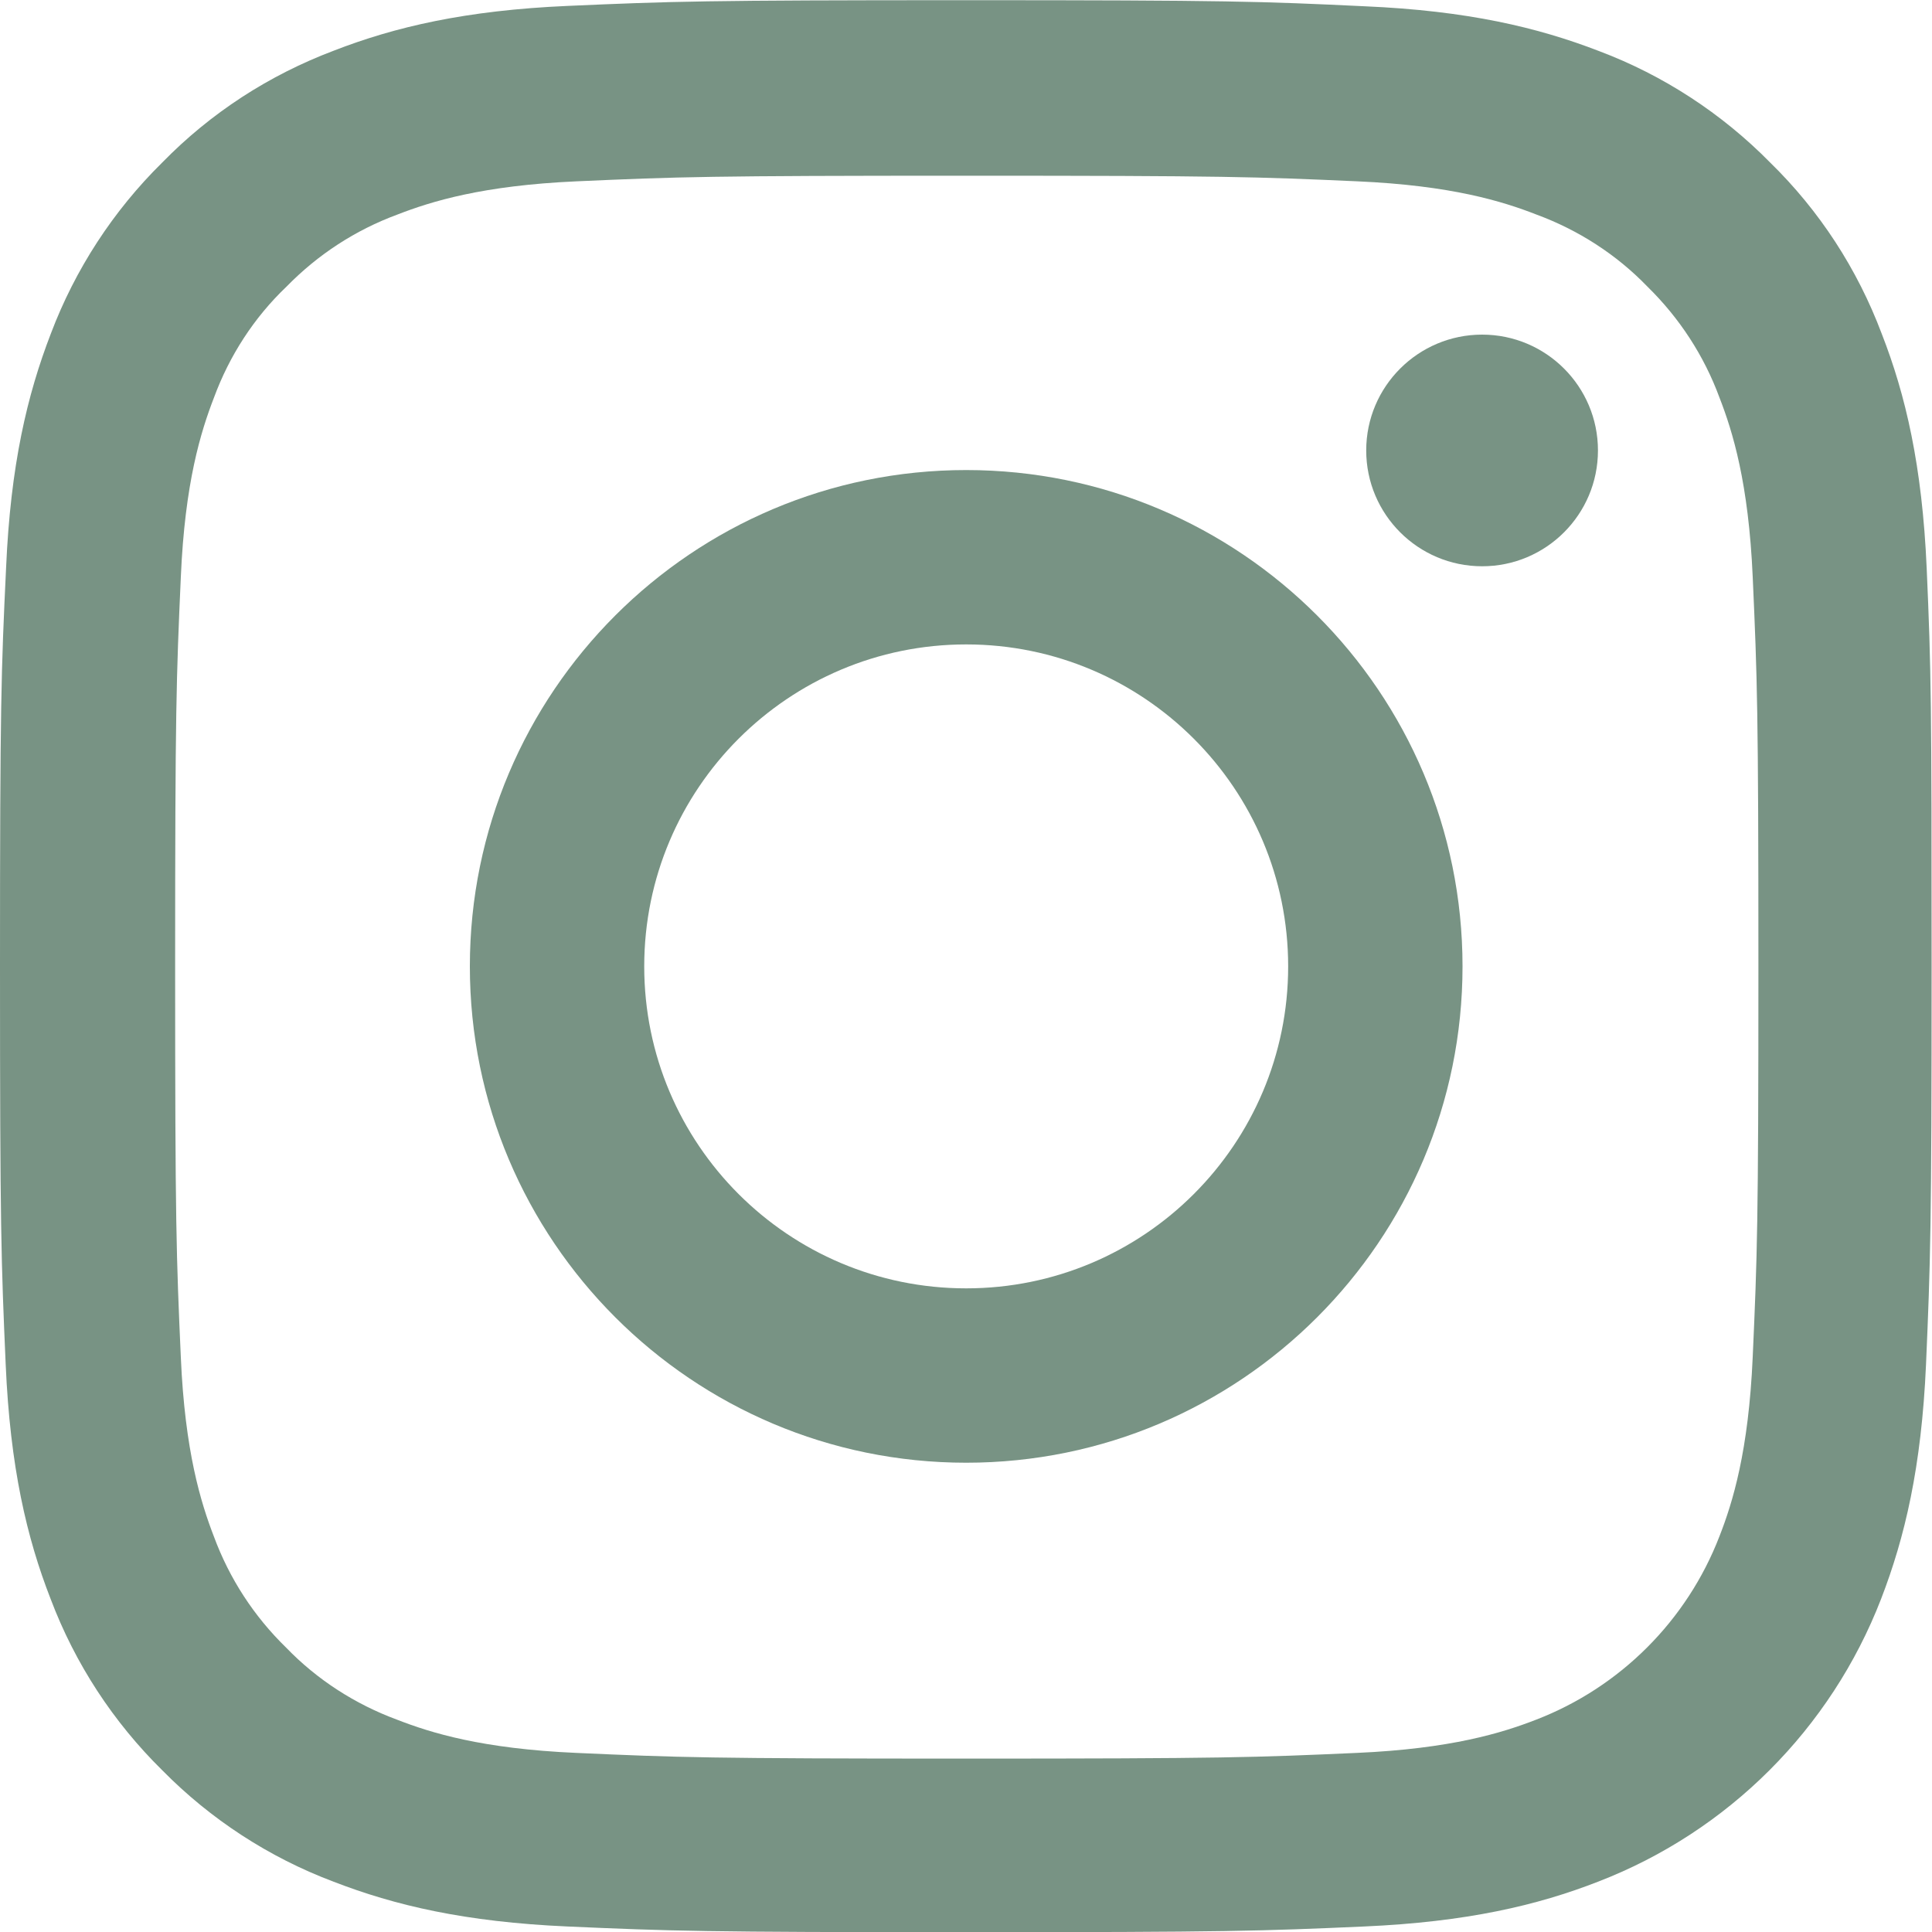 <svg width="20" height="20" viewBox="0 0 20 20" fill="none" xmlns="http://www.w3.org/2000/svg">
<path d="M19.945 5.882C19.898 4.819 19.727 4.089 19.48 3.456C19.227 2.784 18.836 2.182 18.324 1.682C17.824 1.174 17.218 0.779 16.554 0.529C15.917 0.283 15.191 0.111 14.128 0.065C13.057 0.014 12.717 0.002 10.002 0.002C7.287 0.002 6.947 0.014 5.88 0.061C4.817 0.107 4.087 0.279 3.454 0.525C2.782 0.779 2.18 1.17 1.68 1.682C1.172 2.182 0.778 2.788 0.527 3.452C0.281 4.089 0.109 4.815 0.063 5.878C0.012 6.949 0 7.289 0 10.004C0 12.719 0.012 13.059 0.059 14.126C0.105 15.188 0.277 15.919 0.524 16.552C0.778 17.224 1.172 17.826 1.68 18.326C2.18 18.834 2.786 19.228 3.45 19.478C4.087 19.725 4.813 19.896 5.876 19.943C6.943 19.99 7.283 20.002 9.998 20.002C12.713 20.002 13.053 19.99 14.12 19.943C15.183 19.896 15.913 19.725 16.546 19.478C17.89 18.959 18.953 17.896 19.473 16.552C19.719 15.915 19.891 15.188 19.938 14.126C19.984 13.059 19.996 12.719 19.996 10.004C19.996 7.289 19.992 6.949 19.945 5.882ZM18.144 14.048C18.101 15.024 17.937 15.552 17.8 15.903C17.464 16.775 16.773 17.466 15.902 17.802C15.55 17.939 15.019 18.103 14.046 18.146C12.991 18.193 12.674 18.205 10.006 18.205C7.337 18.205 7.017 18.193 5.966 18.146C4.989 18.103 4.462 17.939 4.11 17.802C3.677 17.642 3.282 17.388 2.962 17.056C2.629 16.732 2.375 16.341 2.215 15.908C2.079 15.556 1.914 15.024 1.872 14.052C1.825 12.997 1.813 12.68 1.813 10.012C1.813 7.343 1.825 7.023 1.872 5.972C1.914 4.995 2.079 4.468 2.215 4.116C2.375 3.682 2.629 3.288 2.966 2.967C3.29 2.635 3.68 2.381 4.114 2.221C4.466 2.084 4.997 1.92 5.97 1.877C7.025 1.83 7.341 1.819 10.01 1.819C12.682 1.819 12.999 1.83 14.05 1.877C15.026 1.92 15.554 2.084 15.905 2.221C16.339 2.381 16.734 2.635 17.054 2.967C17.386 3.292 17.64 3.682 17.8 4.116C17.937 4.468 18.101 4.999 18.144 5.972C18.191 7.027 18.203 7.343 18.203 10.012C18.203 12.68 18.191 12.993 18.144 14.048Z" fill="#789384"/>
<path d="M10.002 4.866C7.166 4.866 4.864 7.167 4.864 10.004C4.864 12.841 7.166 15.142 10.002 15.142C12.838 15.142 15.14 12.841 15.14 10.004C15.14 7.167 12.838 4.866 10.002 4.866ZM10.002 13.337C8.162 13.337 6.669 11.844 6.669 10.004C6.669 8.164 8.162 6.671 10.002 6.671C11.842 6.671 13.335 8.164 13.335 10.004C13.335 11.844 11.842 13.337 10.002 13.337Z" fill="#789384"/>
<path d="M16.542 4.663C16.542 5.325 16.005 5.862 15.343 5.862C14.681 5.862 14.143 5.325 14.143 4.663C14.143 4.001 14.681 3.464 15.343 3.464C16.005 3.464 16.542 4.001 16.542 4.663Z" fill="#789384"/>
</svg>
